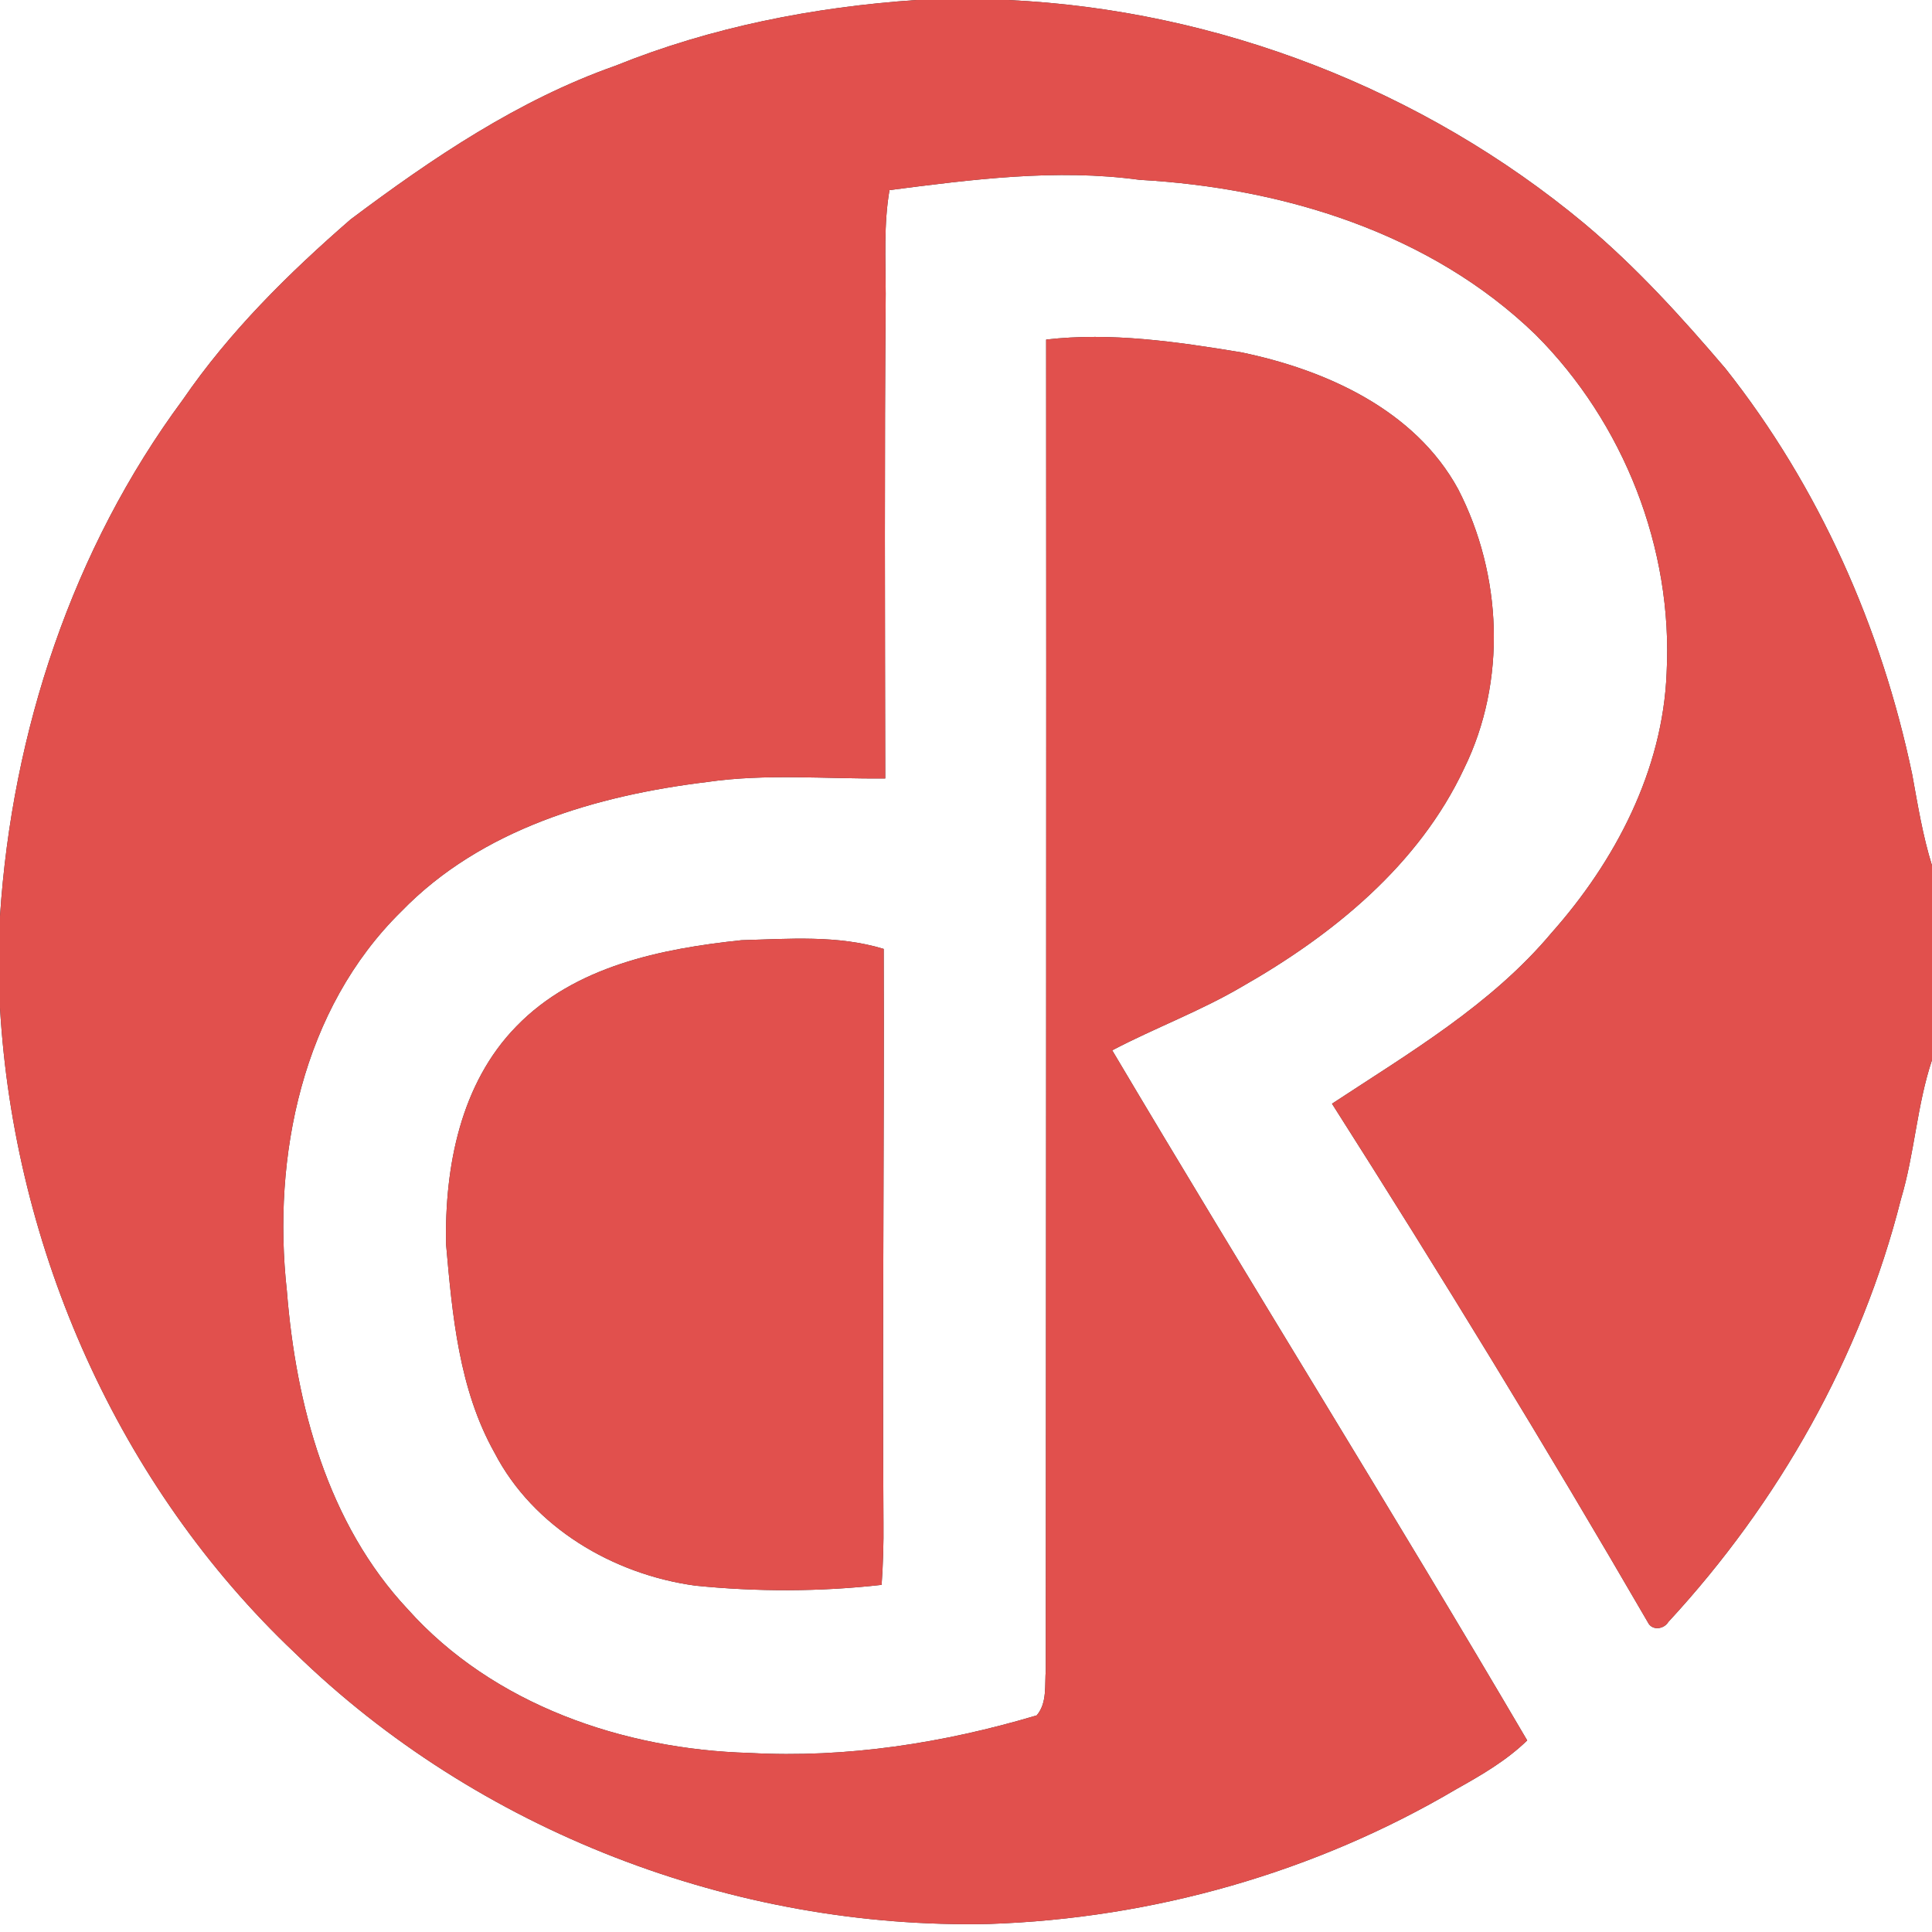 <?xml version="1.0" encoding="UTF-8" ?>
<!DOCTYPE svg PUBLIC "-//W3C//DTD SVG 1.1//EN" "http://www.w3.org/Graphics/SVG/1.1/DTD/svg11.dtd">
<svg width="250pt" height="250pt" viewBox="0 0 250 250" version="1.1" xmlns="http://www.w3.org/2000/svg">
<rect x="0" y="0" width="250" height="250" fill="#333333" stroke="none"/>
<g id="#ffffffff">
<path fill="#ffffff" opacity="1.00" d=" M 0.00 0.00 L 118.59 0.00 C 105.27 0.91 92.03 3.50 79.63 8.51 C 67.08 12.93 55.94 20.46 45.37 28.39 C 37.34 35.36 29.68 42.93 23.65 51.73 C 9.37 71.02 1.55 94.72 0.00 118.57 L 0.00 0.00 Z" />
<path fill="#ffffff" opacity="1.00" d=" M 130.43 0.00 L 250.00 0.00 L 250.00 111.99 C 248.80 108.15 248.16 104.17 247.44 100.22 C 243.47 81.20 235.35 62.93 223.26 47.67 C 217.61 41.04 211.72 34.55 205.03 28.94 C 184.16 11.57 157.57 1.27 130.43 0.00 Z" />
<path fill="#ffffff" opacity="1.00" d=" M 115.10 24.60 C 125.81 23.22 136.67 21.80 147.45 23.27 C 166.01 24.30 185.10 30.13 198.70 43.30 C 210.09 54.68 216.51 70.96 215.66 87.07 C 215.17 99.68 209.01 111.44 200.75 120.73 C 192.95 130.03 182.36 136.24 172.36 142.82 C 186.42 164.91 200.09 187.27 213.23 209.92 C 213.75 211.03 215.30 210.85 215.88 209.88 C 230.14 194.46 240.83 175.59 245.98 155.17 C 247.75 149.27 248.04 143.03 250.00 137.17 L 250.00 250.00 L 0.00 250.00 L 0.00 130.41 C 1.82 161.64 15.34 192.28 38.13 213.86 C 61.80 236.94 94.99 249.68 127.98 248.96 C 149.16 248.26 170.21 242.29 188.47 231.50 C 191.71 229.69 194.94 227.81 197.62 225.21 C 180.04 195.25 161.63 165.78 143.92 135.91 C 149.43 133.02 155.30 130.85 160.68 127.69 C 172.46 120.99 183.62 111.93 189.47 99.41 C 194.99 88.15 194.39 74.37 188.69 63.31 C 183.10 53.03 171.54 47.84 160.56 45.58 C 152.26 44.22 143.79 42.97 135.37 43.94 C 135.41 101.31 135.35 158.68 135.33 216.05 C 135.16 218.02 135.54 220.34 134.15 221.97 C 122.14 225.55 109.55 227.52 96.99 226.83 C 80.71 226.38 63.83 220.61 52.76 208.23 C 42.39 197.16 38.29 181.80 37.12 167.03 C 35.20 149.67 39.10 130.53 51.94 117.93 C 62.27 107.27 77.16 102.94 91.50 101.19 C 99.14 100.08 106.87 100.81 114.55 100.73 C 114.52 79.82 114.44 58.91 114.61 38.00 C 114.60 33.53 114.34 29.03 115.10 24.60 M 66.82 132.81 C 59.58 140.21 57.53 151.01 57.72 161.00 C 58.53 170.19 59.39 179.78 63.99 187.98 C 69.00 197.65 79.36 203.73 89.96 205.18 C 97.96 205.99 106.09 205.98 114.08 205.08 C 114.27 202.39 114.35 199.69 114.32 196.99 C 114.17 172.26 114.43 147.52 114.35 122.79 C 108.40 120.97 102.09 121.49 95.96 121.66 C 85.59 122.75 74.37 125.01 66.82 132.81 Z" />
</g>
<g id="#e1504dff">
<path fill="#e1504d" opacity="1.00" d=" M 118.59 0.00 L 130.43 0.00 C 157.57 1.27 184.16 11.57 205.03 28.94 C 211.72 34.55 217.61 41.04 223.26 47.67 C 235.35 62.93 243.47 81.20 247.44 100.22 C 248.16 104.17 248.80 108.15 250.00 111.99 L 250.00 137.17 C 248.04 143.03 247.75 149.27 245.98 155.17 C 240.83 175.59 230.14 194.46 215.88 209.88 C 215.30 210.85 213.75 211.03 213.23 209.92 C 200.09 187.27 186.42 164.91 172.36 142.82 C 182.36 136.24 192.95 130.03 200.75 120.73 C 209.01 111.44 215.17 99.68 215.66 87.07 C 216.51 70.96 210.09 54.68 198.70 43.30 C 185.10 30.13 166.01 24.30 147.45 23.27 C 136.67 21.80 125.81 23.22 115.10 24.60 C 114.34 29.03 114.60 33.53 114.61 38.00 C 114.44 58.91 114.52 79.82 114.55 100.73 C 106.87 100.81 99.14 100.08 91.50 101.19 C 77.16 102.94 62.27 107.27 51.94 117.93 C 39.10 130.53 35.20 149.67 37.12 167.03 C 38.29 181.80 42.39 197.16 52.76 208.23 C 63.83 220.61 80.71 226.38 96.99 226.83 C 109.55 227.52 122.14 225.55 134.15 221.97 C 135.54 220.34 135.16 218.02 135.33 216.05 C 135.35 158.68 135.41 101.31 135.37 43.94 C 143.79 42.97 152.26 44.22 160.56 45.58 C 171.54 47.84 183.10 53.03 188.69 63.31 C 194.39 74.37 194.99 88.15 189.47 99.41 C 183.62 111.93 172.46 120.99 160.68 127.69 C 155.30 130.85 149.43 133.02 143.92 135.91 C 161.63 165.78 180.04 195.25 197.62 225.21 C 194.94 227.81 191.71 229.69 188.47 231.50 C 170.21 242.29 149.16 248.26 127.98 248.96 C 94.99 249.68 61.80 236.94 38.13 213.86 C 15.34 192.28 1.82 161.64 0.00 130.41 L 0.00 118.57 C 1.55 94.72 9.37 71.02 23.65 51.73 C 29.68 42.93 37.34 35.36 45.37 28.39 C 55.94 20.46 67.08 12.93 79.63 8.51 C 92.03 3.50 105.27 0.91 118.59 0.00 Z" />
<path fill="#e1504d" opacity="1.00" d=" M 66.82 132.81 C 74.37 125.01 85.59 122.75 95.96 121.66 C 102.09 121.49 108.40 120.97 114.35 122.79 C 114.43 147.52 114.17 172.26 114.32 196.99 C 114.35 199.69 114.27 202.39 114.08 205.08 C 106.09 205.98 97.96 205.99 89.96 205.18 C 79.36 203.73 69.00 197.65 63.99 187.98 C 59.39 179.78 58.53 170.19 57.72 161.00 C 57.53 151.01 59.58 140.21 66.82 132.81 Z" />
</g>
</svg>
